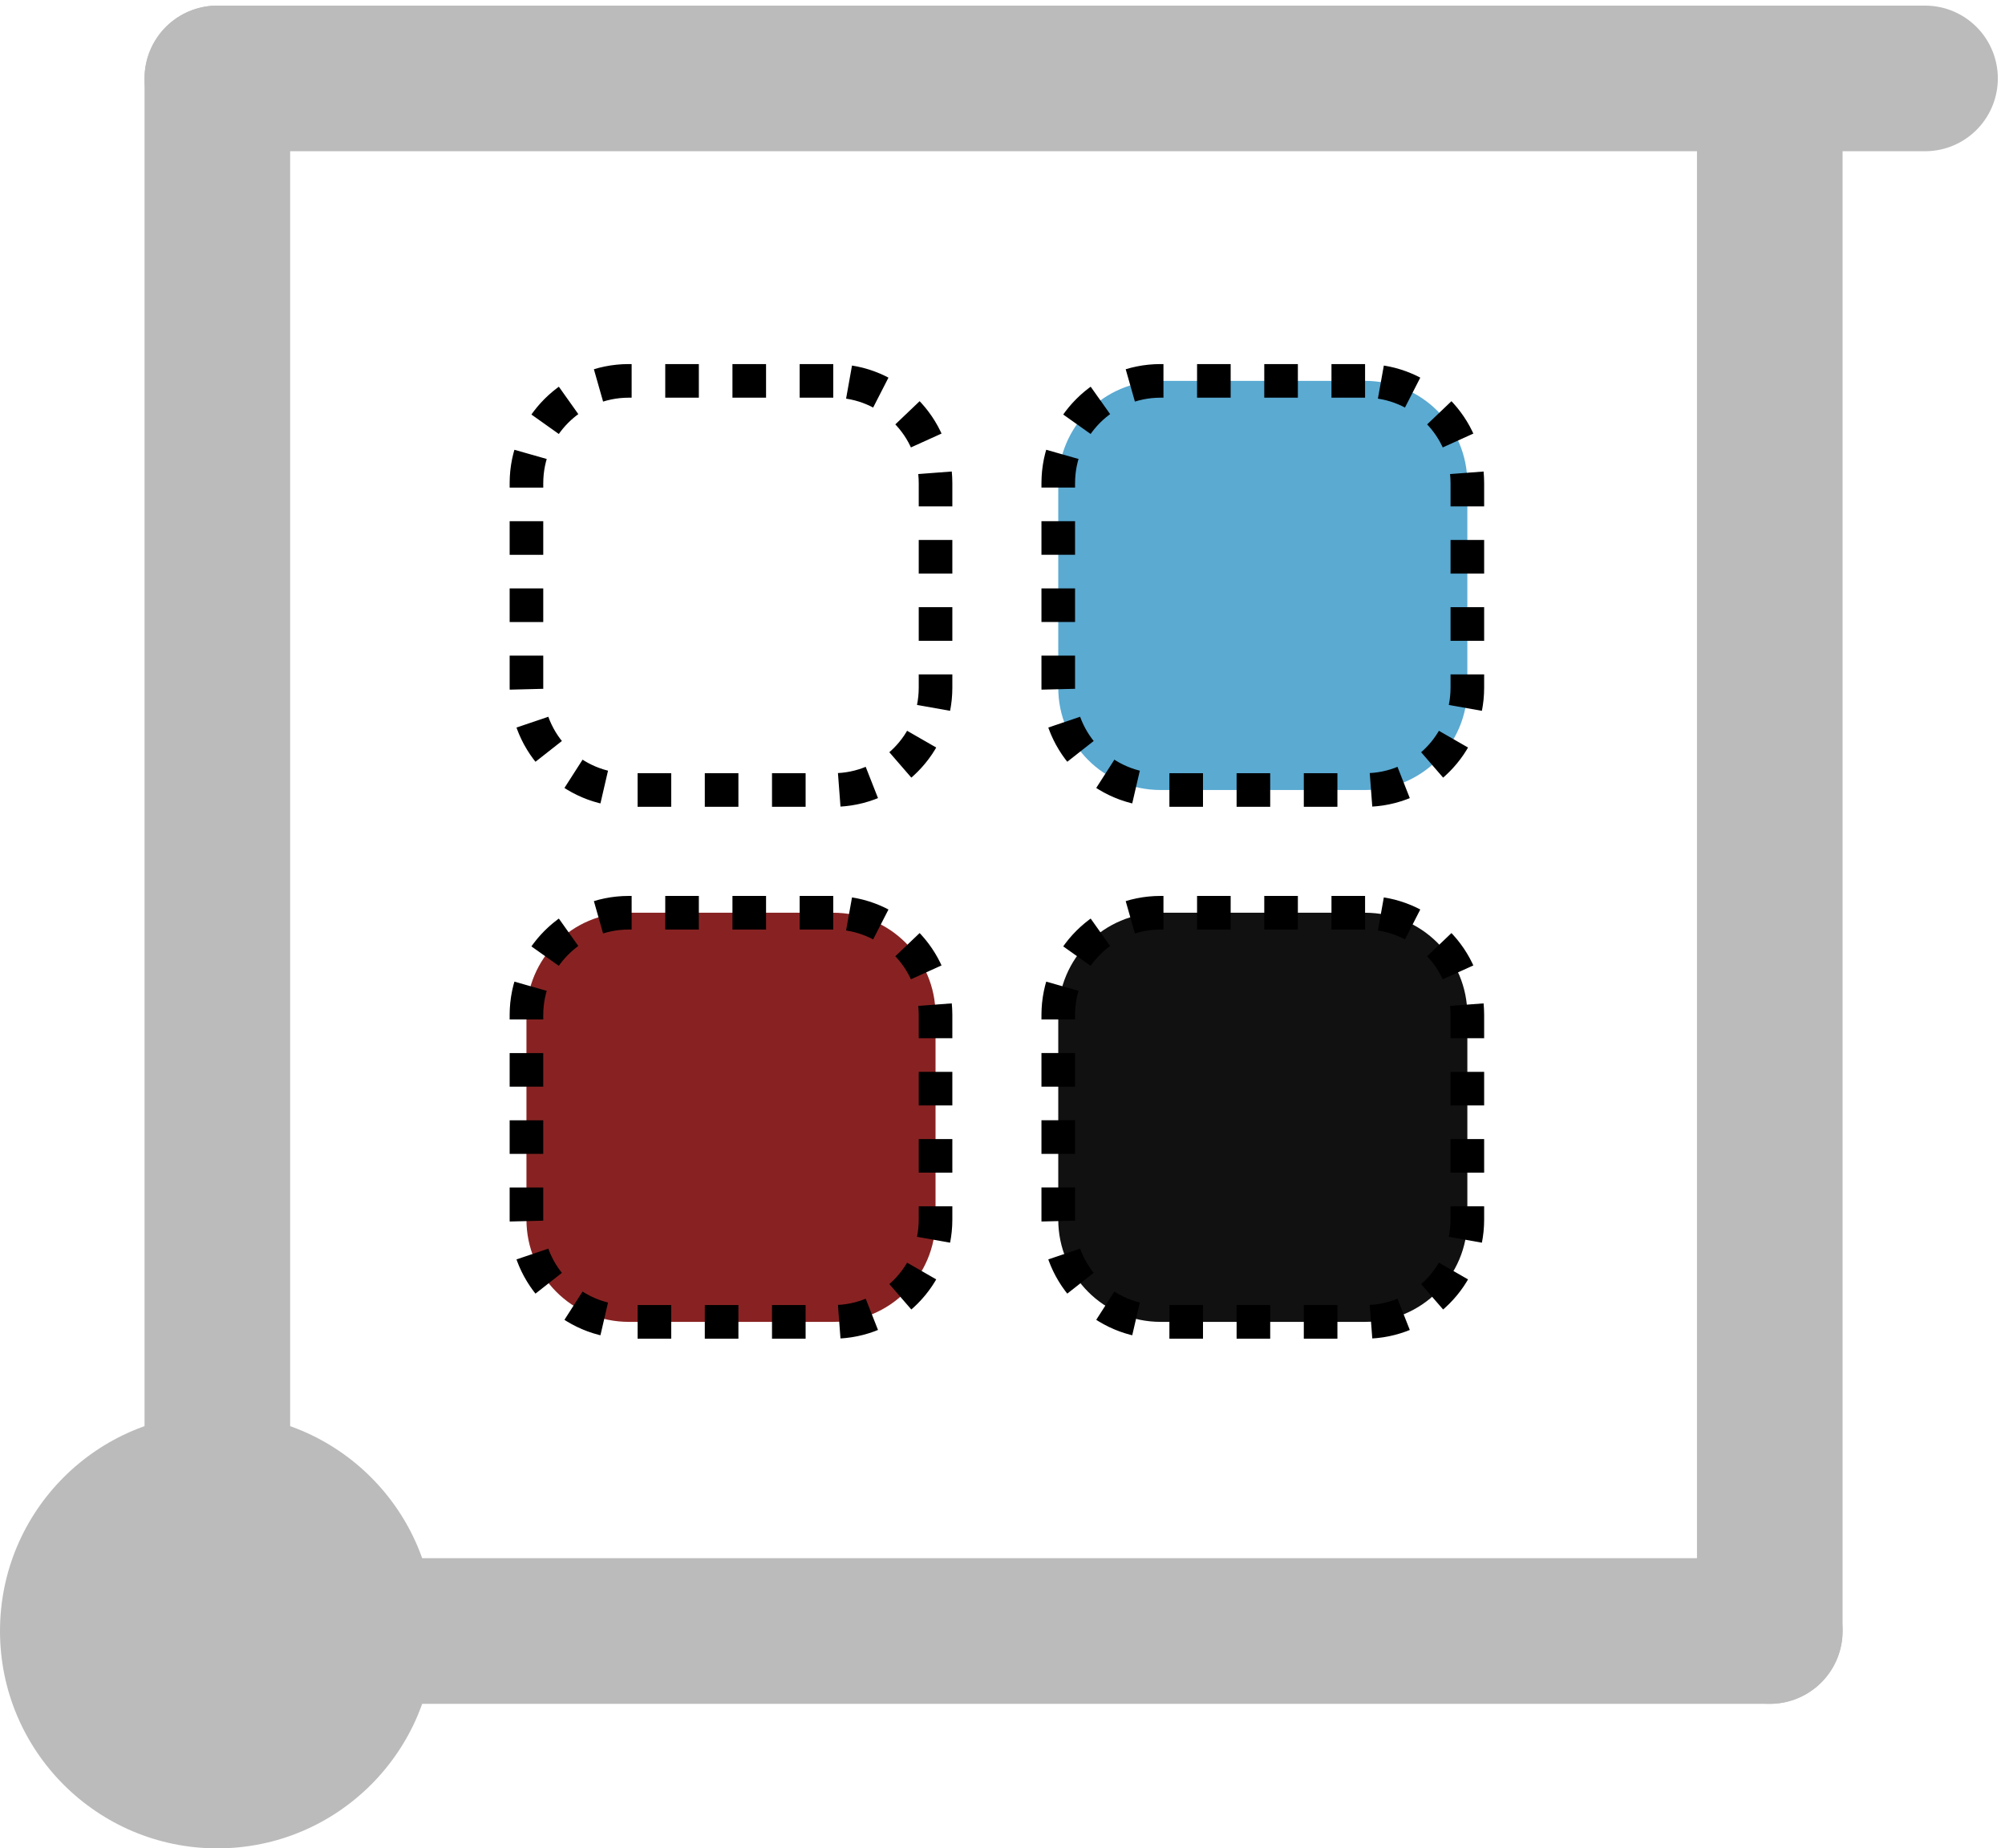 <svg class="puzzle-1x1-combination" width="179" height="165" viewBox="0 0 179 165" fill="none" xmlns="http://www.w3.org/2000/svg">
  <path d="M19.404 145.596V7" stroke="#BBBBBB" stroke-width="13" stroke-linecap="round"/>
  <path d="M158 145.596V7" stroke="#BBBBBB" stroke-width="13" stroke-linecap="round"/>
  <path d="M19.404 145.597H158" stroke="#BBBBBB" stroke-width="13" stroke-linecap="round"/>
  <path d="M19.404 7H158" stroke="#BBBBBB" stroke-width="13" stroke-linecap="round"/>
  <path d="M19.404 165C30.12 165 38.807 156.313 38.807 145.597C38.807 134.881 30.12 126.193 19.404 126.193C8.687 126.193 0 134.881 0 145.597C0 156.313 8.687 165 19.404 165Z" fill="#BBBBBB"/>
  <path d="M158 7H171.86" stroke="#BBBBBB" stroke-width="13" stroke-linecap="round"/>
<g class='combinations'>
  <path d="M74.391 34H56.13C51.088 34 47 38.088 47 43.13V61.391C47 66.434 51.088 70.522 56.13 70.522H74.391C79.434 70.522 83.522 66.434 83.522 61.391V43.13C83.522 38.088 79.434 34 74.391 34Z" stroke="black" stroke-width="3" stroke-dasharray="3 3"/>
  <path d="M74.391 81.478H56.13C51.088 81.478 47 85.566 47 90.609V108.87C47 113.912 51.088 118 56.13 118H74.391C79.434 118 83.522 113.912 83.522 108.87V90.609C83.522 85.566 79.434 81.478 74.391 81.478Z" fill="#882222" stroke="black" stroke-width="3" stroke-dasharray="3 3"/>
  <path d="M121.87 81.478H103.609C98.566 81.478 94.478 85.566 94.478 90.609V108.87C94.478 113.912 98.566 118 103.609 118H121.87C126.912 118 131 113.912 131 108.87V90.609C131 85.566 126.912 81.478 121.87 81.478Z" fill="#111111" stroke="black" stroke-width="3" stroke-dasharray="3 3"/>
  <path d="M121.87 34H103.609C98.566 34 94.478 38.088 94.478 43.13V61.391C94.478 66.434 98.566 70.522 103.609 70.522H121.87C126.912 70.522 131 66.434 131 61.391V43.13C131 38.088 126.912 34 121.87 34Z" fill="#5AAAD2" stroke="black" stroke-width="3" stroke-dasharray="3 3"/>
</g>
</svg>
